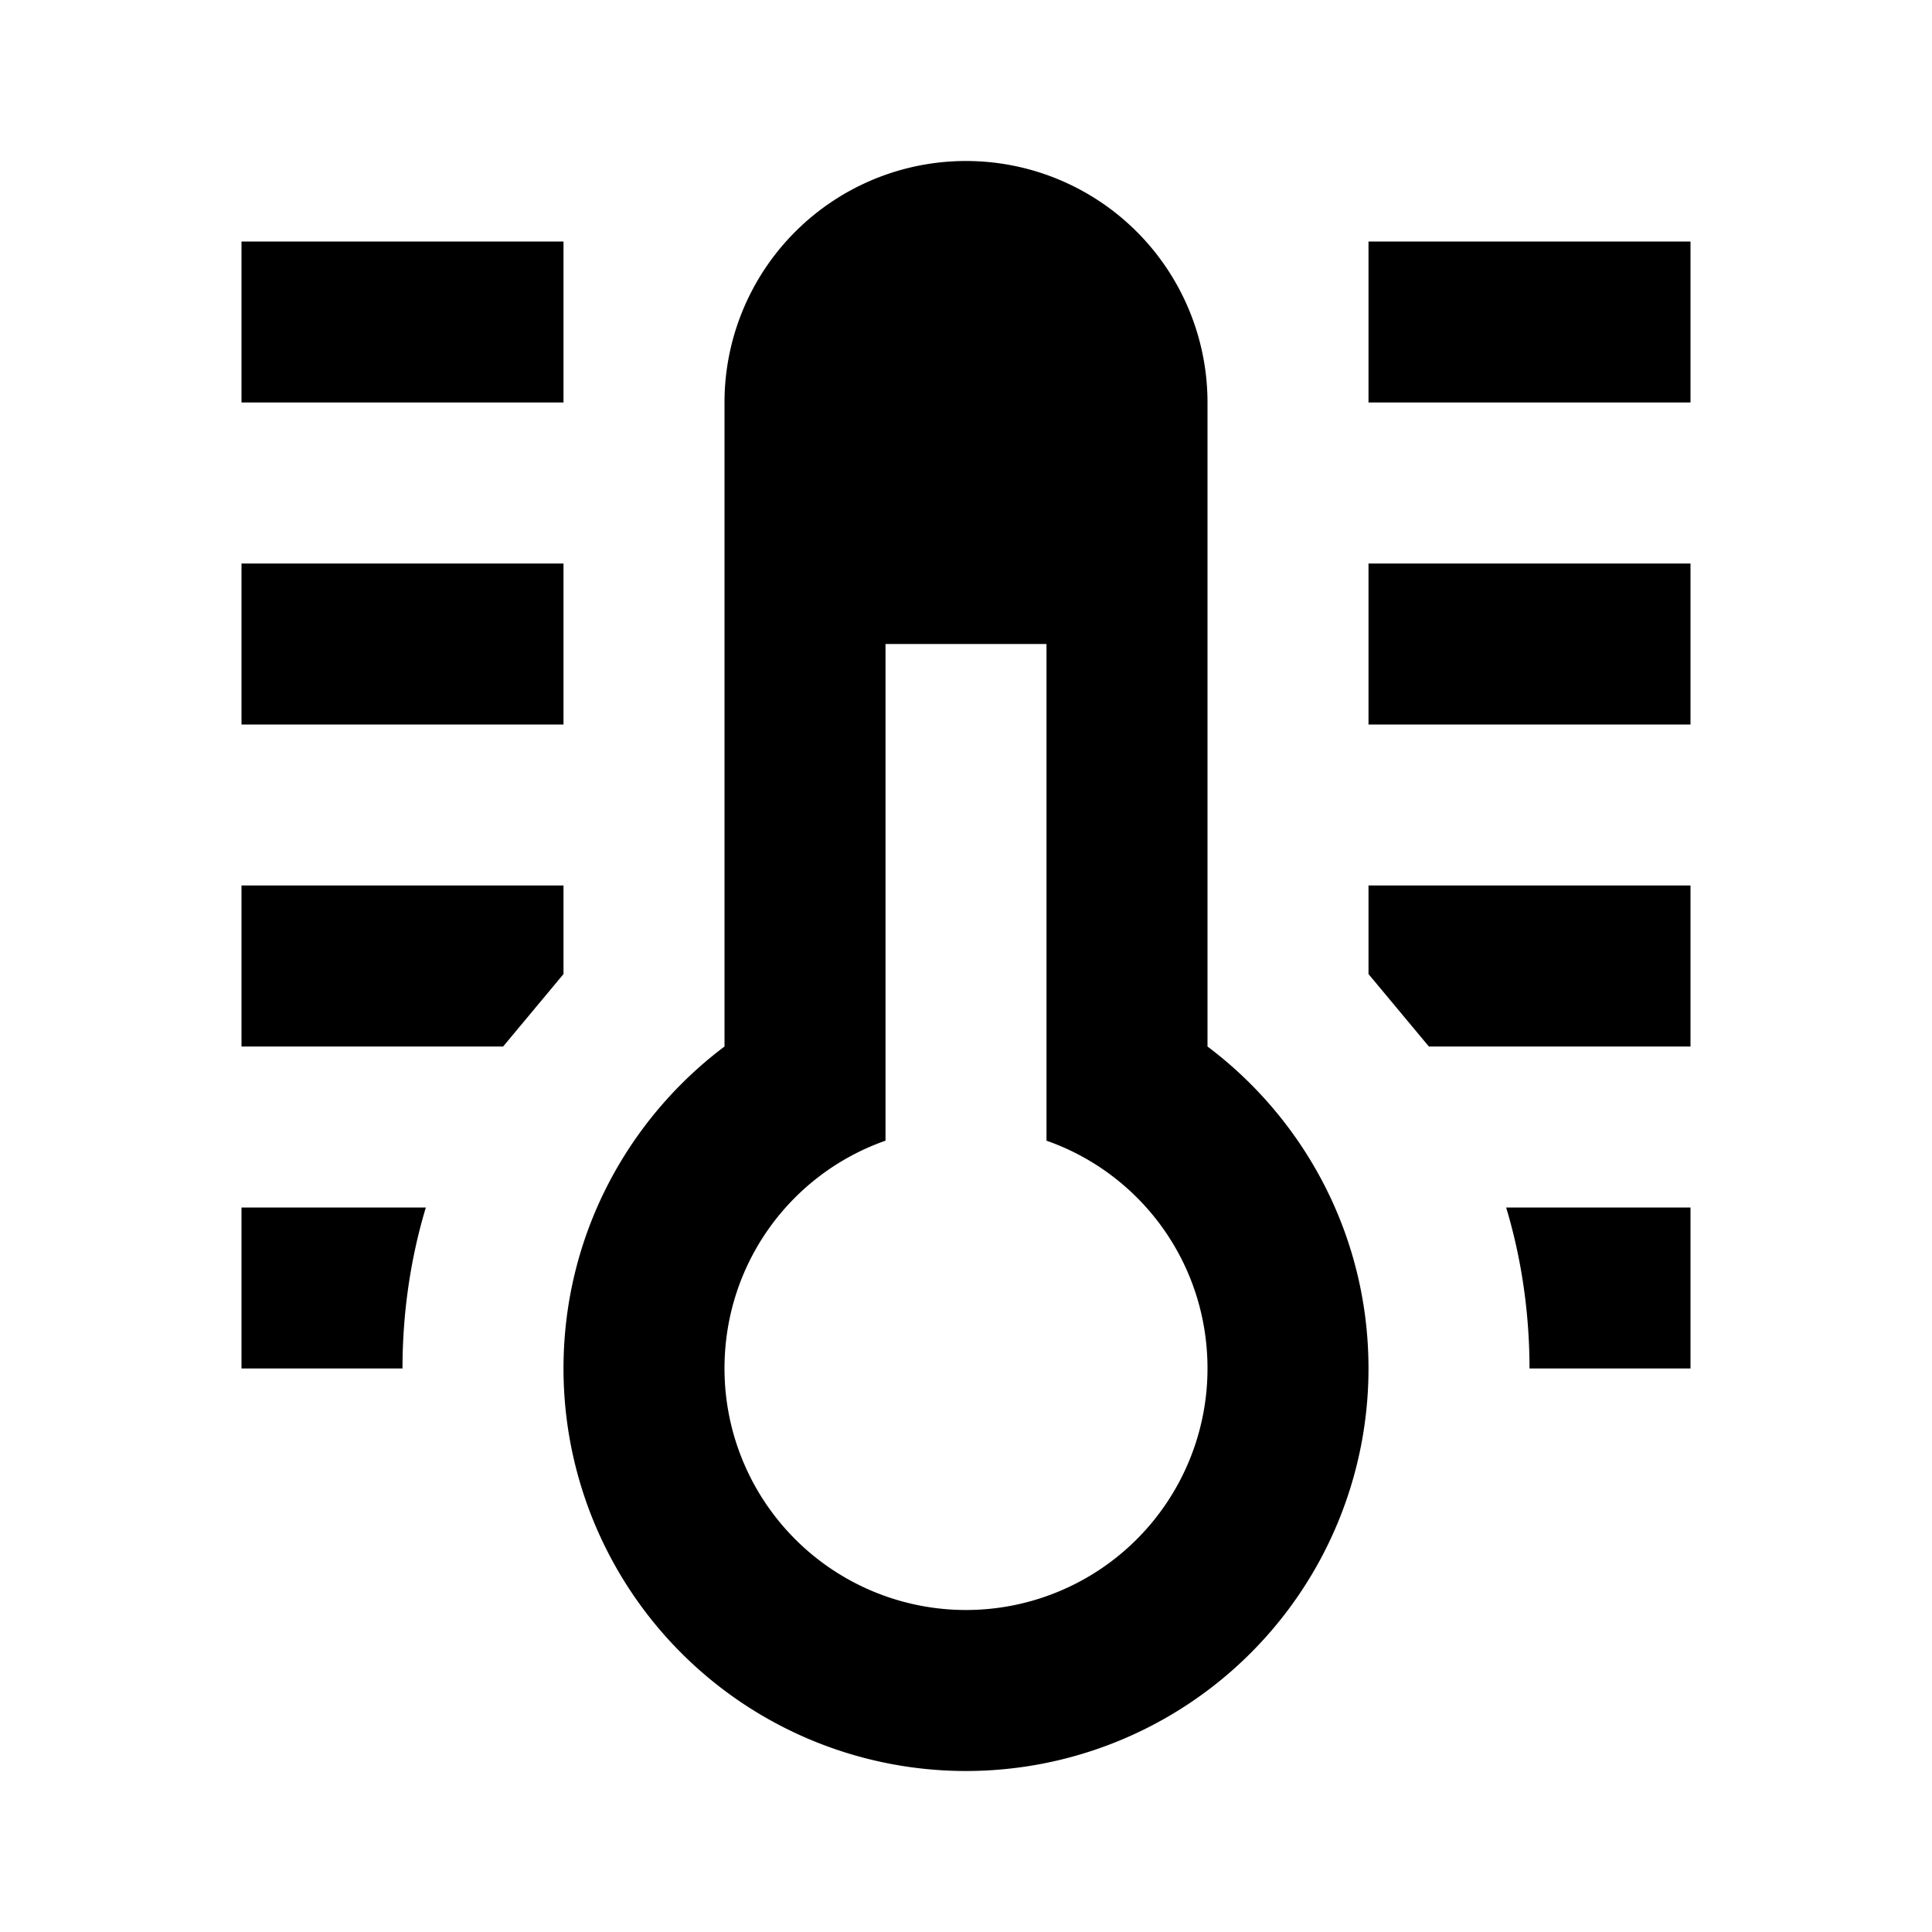 <svg xmlns="http://www.w3.org/2000/svg" viewBox="0 0 24 24" id="thermometer-lines"><path d="M17,3H21V5H17V3M17,7H21V9H17V7M17,11H21V13H17.75L17,12.1V11M21,15V17H19C19,16.31 18.9,15.63 18.71,15H21M17,17A5,5 0 0,1 12,22A5,5 0 0,1 7,17C7,15.36 7.79,13.91 9,13V5A3,3 0 0,1 12,2A3,3 0 0,1 15,5V13C16.21,13.91 17,15.36 17,17M11,8V14.17C9.83,14.58 9,15.69 9,17A3,3 0 0,0 12,20A3,3 0 0,0 15,17C15,15.69 14.17,14.58 13,14.17V8H11M7,3V5H3V3H7M7,7V9H3V7H7M7,11V12.1L6.25,13H3V11H7M3,15H5.29C5.1,15.63 5,16.31 5,17H3V15Z" /></svg>